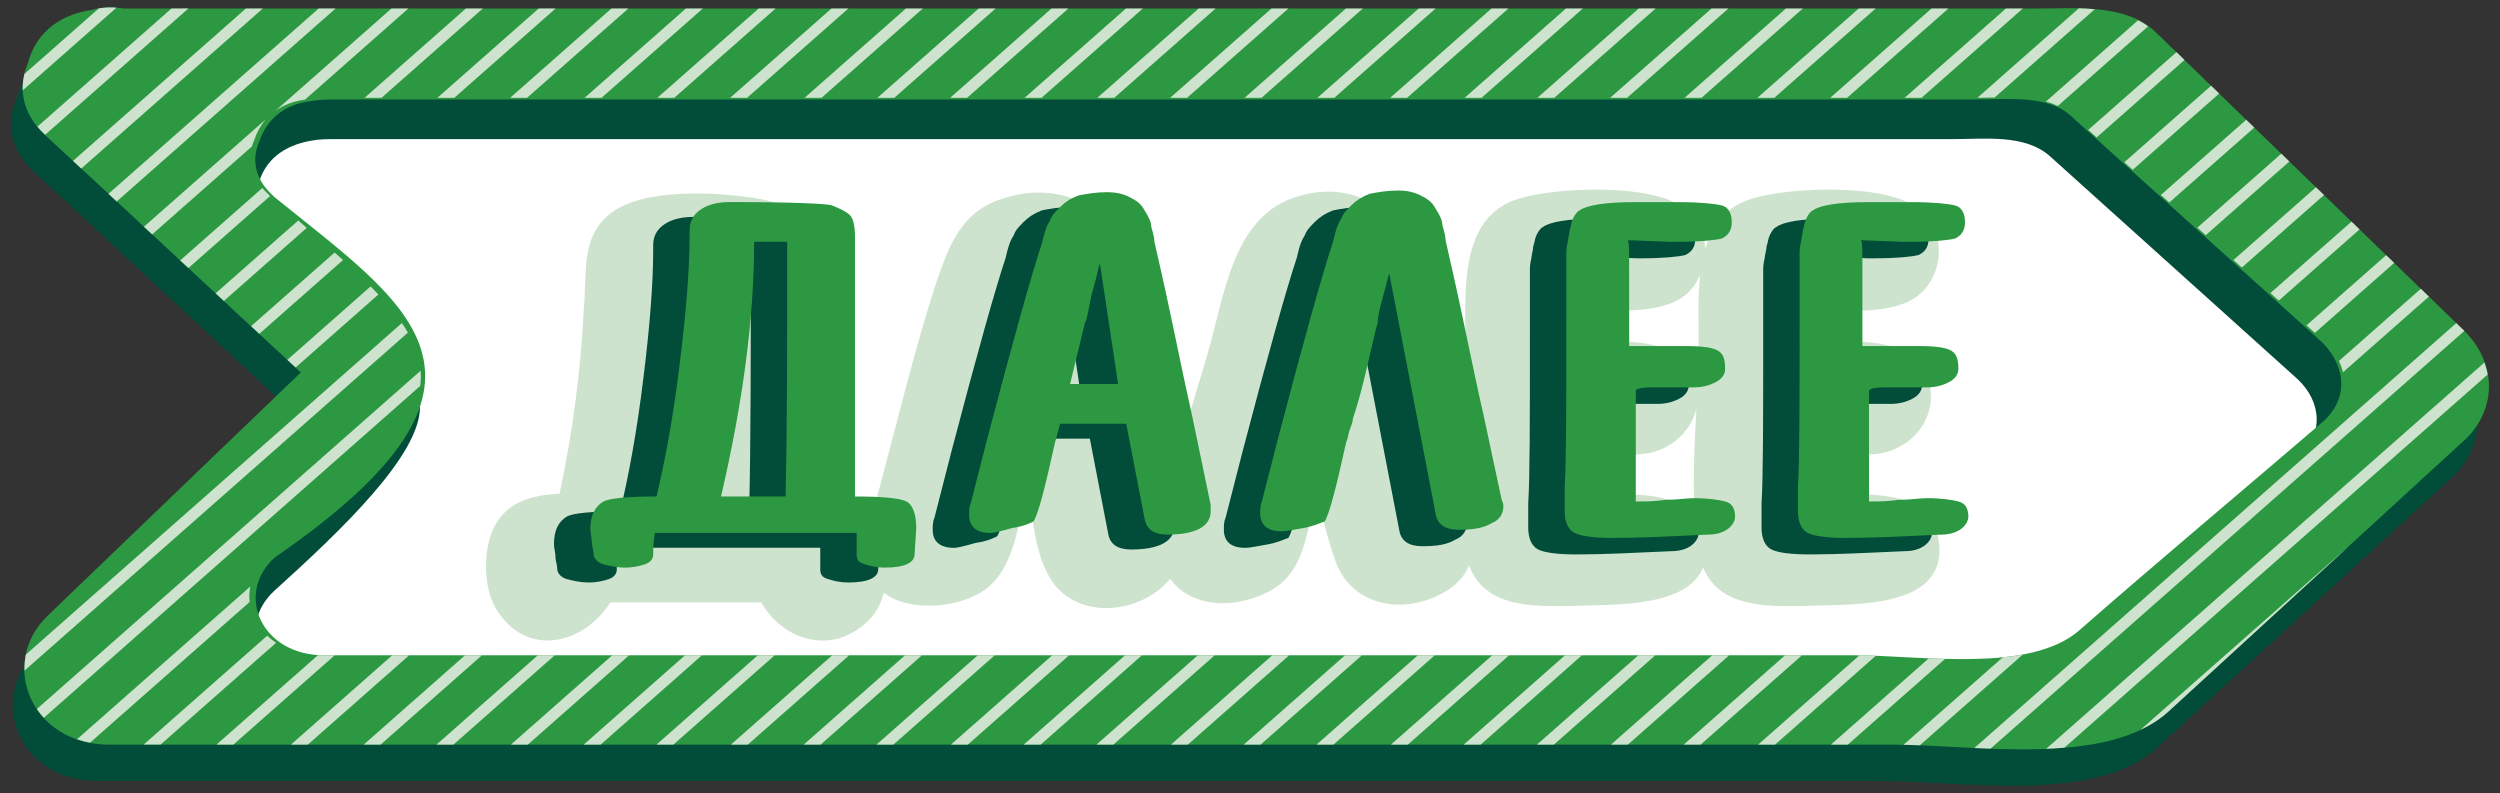 <?xml version="1.0" encoding="utf-8"?>
<!-- Generator: Adobe Illustrator 16.0.0, SVG Export Plug-In . SVG Version: 6.00 Build 0)  -->
<!DOCTYPE svg PUBLIC "-//W3C//DTD SVG 1.1//EN" "http://www.w3.org/Graphics/SVG/1.1/DTD/svg11.dtd">
<svg version="1.1" id="Layer_1" xmlns="http://www.w3.org/2000/svg" xmlns:xlink="http://www.w3.org/1999/xlink" x="0px" y="0px"
	 width="179.516px" height="56.955px" viewBox="0 0 179.516 56.955" enable-background="new 0 0 179.516 56.955"
	 xml:space="preserve">
<rect x="0" y="0" width="179.516" height="56.955" fill="#333333" stroke="none"/>
<g>
	<path fill="#FFFFFF" d="M173.287,24.011c-7.127-6.89-14.136-13.778-21.262-20.668c-2.021-1.9-5.464-1.544-8.195-1.544
		c-4.396,0-8.908,0-13.304,0c-28.15,0-74.594,0-102.744,0c-5.107,0-10.335,0-15.441,0c-0.713-0.119-1.544-0.119-2.257,0.119
		C7.71,2.272,6.284,3.816,5.69,5.48c-0.594,1.544-0.478,3.325,1.188,4.988l0.119,0.119l0,0c5.819,5.345,11.642,10.809,17.46,16.153
		c-5.82,5.583-11.641,11.166-17.46,16.747c-3.444,3.324-1.188,8.789,4.156,8.789c21.023,0,60.577,0,81.602,0
		c13.66,0,27.319,0,40.859,0c5.465,0,14.729,1.545,19.006-2.258c6.771-6.295,13.658-12.472,20.43-18.768
		C175.543,29.237,175.424,26.148,173.287,24.011z"/>
	<g>
		<g>
			<g>
				<g>
					<g>
						<defs>
							<path id="SVGID_1_" d="M176.969,23.773c-7.363-7.127-14.849-14.371-22.212-21.497c-2.139-2.021-5.7-1.663-8.553-1.663
								c-4.634,0-9.266,0-13.896,0c-29.338,0-77.919,0-107.258,0c-5.347,0-10.811,0-16.153,0C8.065,0.494,7.353,0.494,6.521,0.729
								C4.027,1.086,2.483,2.631,2.007,4.533C1.81,4.993,1.694,5.471,1.653,5.956C1.446,6.331,1.281,6.727,1.175,7.144
								c-0.713,1.663-0.476,3.563,1.188,5.108c0,0.118,0.119,0.118,0.237,0.237c5.736,5.287,11.477,10.676,17.213,15.975
								c-5.46,5.246-10.92,10.493-16.381,15.739c-1.114,1.076-1.646,2.385-1.686,3.675c-2.205,3.457,0.204,8.203,5.248,8.203
								c21.976,0,63.189,0,85.283,0c14.254,0,28.508,0,42.762,0c5.818,0,15.439,1.663,19.836-2.376
								c7.127-6.532,14.253-13.065,21.381-19.601c1.021-1.074,1.531-2.321,1.603-3.563
								C179.269,28.396,178.926,25.729,176.969,23.773z"/>
						</defs>
						<clipPath id="SVGID_2_">
							<use xlink:href="#SVGID_1_"  overflow="visible"/>
						</clipPath>
					</g>
				</g>
			</g>
		</g>
		<g>
			<path fill="#024C3A" d="M176.137,26.386c-7.363-7.126-14.848-14.372-22.212-21.499c-2.139-2.019-5.7-1.662-8.553-1.662
				c-4.633,0-9.266,0-13.896,0c-29.339,0-77.919,0-107.26,0c-5.345,0-10.809,0-16.152,0c-0.831-0.12-1.544-0.12-2.375,0.118
				c-2.494,0.356-4.039,1.9-4.516,3.801c-0.713,1.663-0.477,3.563,1.188,5.108c0,0.118,0.119,0.118,0.237,0.237l0,0
				c6.06,5.582,12.114,11.282,18.174,16.863c-6.06,5.82-12.114,11.644-18.174,17.461c-3.563,3.444-1.188,9.268,4.396,9.268
				c21.974,0,63.189,0,85.283,0c14.253,0,28.508,0,42.762,0c5.818,0,15.439,1.663,19.836-2.376
				c7.127-6.532,14.253-13.065,21.38-19.601C178.514,31.731,178.395,28.524,176.137,26.386z M164.973,32.919
				c-5.701,4.87-11.402,9.74-17.225,14.609c-3.563,2.97-11.284,1.779-15.916,1.779c-11.402,0-24.825,0-36.348,0
				c-17.698,0-54.64,0-72.337,0c-4.396,0-6.295-4.273-3.443-6.89c4.87-4.396,10.453-9.739,10.453-13.185
				c0-3.563-5.465-8.195-10.453-12.354l0,0l-0.118-0.119c-1.308-1.188-1.426-2.611-0.949-3.801c0.476-1.425,1.661-2.494,3.683-2.851
				c0.595-0.118,1.188-0.118,1.898-0.118c4.276,0,8.673,0,12.947,0c23.637,0,66.397,0,90.035,0c3.683,0,9.384,0,13.064,0
				c2.257,0,5.105-0.356,6.89,1.188c5.938,5.345,11.879,10.69,17.814,16.035C166.753,28.881,166.873,31.256,164.973,32.919z"/>
		</g>
	</g>
	<g>
		<path fill="#CEE3CE" d="M139.198,38.739c-0.533-3.204-4.067-3.342-7.056-3.207c0.019-0.958,0.032-1.902,0.038-2.858
			c1.159,0.026,2.763-0.016,3.335-0.229c2.021-0.594,3.442-2.492,3.088-4.632c-0.531-3.101-3.771-3.357-6.666-3.291
			c0.012-0.729,0.014-1.462,0.014-2.21c1.938,0.045,3.964-0.023,5.347-0.794c2.26-1.307,2.613-4.752,0.597-6.414
			c-2.259-2.02-9.503-1.663-12.116-0.832c-1.888,0.577-2.847,1.941-3.333,3.593c-0.043-1.041-0.447-2.062-1.299-2.761
			c-2.259-2.02-9.503-1.663-12.115-0.832c-4.275,1.309-3.802,6.651-3.802,10.217c0,3.005-0.283,6.104-0.344,9.178
			c-1.016-4.939-1.83-9.946-3.221-14.76c-1.188-4.157-4.989-6.298-9.266-4.516c-3.802,1.663-4.516,6.771-5.464,10.215
			c-0.87,3.13-1.991,6.451-2.813,9.73c-0.182-0.758-0.359-1.511-0.517-2.247c-0.95-4.633-1.309-10.69-3.443-14.967
			c-1.544-3.088-4.989-3.919-8.196-2.853c-2.969,0.95-3.801,3.326-4.751,6.06c-1.544,4.752-2.729,9.737-4.036,14.608
			c-0.18,0.68-0.422,1.42-0.625,2.185c-0.851-1.035-2.068-1.444-3.398-1.604c0.023-5.205,0.096-10.459,0.101-15.646
			c0.021-0.189,0.025-0.394,0.003-0.61c-0.007-0.057-0.021-0.104-0.024-0.159c-0.018-0.184-0.043-0.355-0.087-0.52
			c-0.473-2.593-1.793-3.766-4.64-4.313c-2.851-0.475-8.313-0.831-10.688,1.069c-2.14,1.663-1.662,4.276-1.899,6.771
			c-0.208,4.475-0.803,8.94-1.739,13.333c-1.89,0.103-3.723,0.529-4.675,2.348c-0.832,1.544-0.832,4.395,0.119,5.938
			c2.249,3.655,6.411,2.424,8.188-0.475c3.626,0,7.223,0,10.848,0c1.53,2.702,5.132,3.957,7.81,1.188
			c0.479-0.477,0.795-1.146,0.993-1.885c1.854,1.469,5.56,1.069,7.322-0.253c1.854-1.393,2.333-4.229,2.736-6.651
			c0.129,0,0.263,0,0.393,0c0.29,2.293,0.604,4.978,1.978,6.533c2.168,2.362,6.204,1.699,8.135-0.625
			c1.375,1.95,4.421,2.328,7.188,0.862c1.899-1.069,2.376-2.854,2.853-4.989c0.174-0.67,0.341-1.348,0.508-2.022
			c0.34,1.629,0.742,3.228,1.272,4.757c1.068,3.207,4.634,4.039,7.604,2.495c1.09-0.565,1.706-1.271,2.029-2.063
			c1.136,3.006,4.437,2.998,7.827,2.896c2.595-0.101,7.852,0.122,8.98-2.753c1.186,2.857,4.429,2.854,7.768,2.753
			C133.14,43.371,140.03,43.728,139.198,38.739z M122.084,19.744c-0.182,1.618-0.107,3.318-0.107,4.739
			c0,1.183-0.044,2.378-0.104,3.58c-0.01-0.085-0.002-0.168-0.018-0.254c-0.531-3.101-3.771-3.357-6.667-3.291
			c0.013-0.729,0.014-1.462,0.014-2.21c1.938,0.045,3.964-0.023,5.348-0.794C121.265,21.103,121.766,20.463,122.084,19.744z
			 M115.395,35.532c0.02-0.958,0.035-1.901,0.039-2.858c1.159,0.026,2.762-0.016,3.334-0.229c1.517-0.443,2.694-1.627,3.041-3.092
			c-0.135,2.566-0.271,5.154-0.123,7.695C120.372,35.5,117.724,35.429,115.395,35.532z"/>
		<g>
			<path fill="#024C3A" d="M62.465,37.076c-0.477-0.237-1.662-0.356-3.683-0.356v-0.475v-4.633c0-1.188,0-3.325,0-6.414
				c0-3.09,0-5.466,0-7.127c0-0.714-0.118-1.309-0.355-1.546c-0.236-0.235-0.713-0.475-1.308-0.713
				c-0.354-0.118-2.852-0.235-7.364-0.235c-0.948,0-1.662,0.235-2.138,0.594c-0.476,0.354-0.714,0.832-0.714,1.426v0.356
				c0,2.375-0.236,5.464-0.712,9.265c-0.478,3.92-1.068,7.008-1.663,9.502c-2.021,0-3.325,0.119-3.801,0.356
				c-0.596,0.354-0.95,0.948-0.95,2.021c0,0.236,0.118,0.594,0.118,1.067c0.119,0.476,0.119,0.713,0.119,0.713
				c0,0.236,0.235,0.595,0.713,0.713c0.476,0.119,0.949,0.237,1.544,0.237s1.067-0.118,1.425-0.237
				c0.356-0.118,0.595-0.356,0.595-0.713s0-0.831,0.119-1.544h14.49v1.544c0,0.354,0.119,0.595,0.595,0.713
				c0.355,0.119,0.832,0.237,1.426,0.237c1.426,0,2.14-0.355,2.14-0.95l0.117-1.899C63.179,38.026,62.941,37.313,62.465,37.076z
				 M53.794,36.72h-4.633c1.544-6.65,2.376-12.709,2.376-18.292c0.477,0,0.831,0,1.309,0c0.475,0,0.829,0,0.948,0h0.118
				C53.914,25.555,53.914,31.731,53.794,36.72z"/>
			<path fill="#024C3A" d="M81.588,24.367c-0.594-2.853-1.066-4.87-1.308-5.939c0-0.475-0.236-0.95-0.236-1.188
				c0-0.238-0.235-0.713-0.476-1.069c-0.237-0.475-0.595-0.713-1.068-0.95c-0.477-0.237-0.95-0.354-1.663-0.354
				s-1.425,0.117-2.021,0.236c-0.594,0.237-0.949,0.477-1.308,0.831c-0.354,0.356-0.595,0.596-0.713,0.95
				c-0.236,0.356-0.354,0.713-0.477,1.188l-0.117,0.476c-0.714,2.138-2.021,6.771-3.92,14.016l-1.188,4.636
				c-0.119,0.235-0.119,0.594-0.119,0.831c0,0.828,0.476,1.307,1.544,1.307c0.235,0,0.713-0.119,1.544-0.355
				c0.832-0.117,1.308-0.354,1.544-0.476c0.354-0.595,0.832-2.495,1.544-5.702l0.354-1.307c0.478,0,1.309,0,2.378,0
				c1.067,0,1.897,0,2.375,0l1.307,6.771c0.119,0.832,0.713,1.188,1.663,1.188c2.021,0,3.089-0.596,3.089-1.663
				c0-0.237,0-0.356,0-0.478l-1.307-6.295C82.659,29.476,82.183,27.218,81.588,24.367z M75.888,28.762c-0.715,0-1.309,0-1.663,0
				l1.067-4.395c0.119-0.119,0.236-0.832,0.477-2.021c0.354-1.188,0.477-1.898,0.594-2.257l1.308,8.671
				C77.314,28.762,76.718,28.762,75.888,28.762z"/>
			<path fill="#024C3A" d="M103.919,31.019c-0.354-1.543-0.832-3.801-1.426-6.648c-0.595-2.852-1.069-4.87-1.308-5.939
				c0-0.475-0.236-0.95-0.236-1.188c0-0.238-0.237-0.714-0.478-1.069c-0.236-0.475-0.595-0.712-1.067-0.95
				c-0.478-0.236-0.949-0.354-1.662-0.354c-0.714,0-1.427,0.118-2.021,0.236c-0.596,0.237-0.95,0.477-1.309,0.831
				c-0.355,0.356-0.595,0.596-0.713,0.95c-0.237,0.356-0.355,0.713-0.476,1.188l-0.119,0.476c-0.712,2.138-2.021,6.771-3.919,14.017
				L88,37.2c-0.118,0.234-0.118,0.594-0.118,0.831c0,0.831,0.477,1.307,1.544,1.307c0.356,0,0.831-0.119,1.545-0.237
				c0.714-0.119,1.188-0.354,1.545-0.476c0.354-0.594,0.832-2.494,1.544-5.701c0.118-0.237,0.118-0.475,0.236-0.831
				c0.118-0.355,0.237-0.594,0.237-0.832c0.354-1.068,0.713-2.375,1.067-3.92c0.354-1.544,0.595-2.612,0.713-2.969
				c0-0.356,0.119-0.95,0.354-1.782c0.236-0.831,0.355-1.425,0.478-1.781l3.324,17.225c0.118,0.831,0.714,1.188,1.663,1.188
				c1.068,0,1.781-0.117,2.375-0.475c0.596-0.237,0.831-0.714,0.831-1.188c0-0.119,0-0.238-0.116-0.477L103.919,31.019z"/>
			<path fill="#024C3A" d="M121.262,37.194c-0.477-0.118-1.188-0.237-2.258-0.237c-0.477,0-1.188,0.119-2.021,0.119
				c-0.832,0.118-1.426,0.118-1.899,0.118h-0.236v-1.899c0-0.95,0-2.257,0-4.276V29.24c0-0.119,0.354-0.238,1.067-0.238h3.089
				c0.596,0,1.067-0.118,1.544-0.356c0.477-0.235,0.712-0.594,0.712-0.949c0-0.713-0.116-1.067-0.475-1.308
				c-0.356-0.237-1.069-0.354-2.376-0.354h-4.038c0,0,0-0.119,0-0.356c0-0.119,0-0.354,0-0.476v-0.714c0-0.117,0-0.595,0-1.308
				c0-0.831,0-1.544,0-2.375c0-1.544,0-2.376-0.119-2.376l3.326,0.119h0.236c1.663,0,2.73-0.119,3.207-0.237
				c0.477-0.237,0.713-0.595,0.713-1.188c0-0.594-0.236-1.068-0.713-1.188c-0.477-0.119-1.544-0.235-3.089-0.235h-1.545
				c-0.235,0-0.476,0-0.832,0c-0.354,0-0.712,0-0.829,0c-2.14,0-3.443,0.235-3.921,0.594c-0.236,0.118-0.354,0.354-0.476,0.594
				c-0.119,0.237-0.119,0.477-0.238,0.831c0,0.238-0.116,0.595-0.116,0.713c0,0.119-0.119,0.478-0.119,0.832
				c0,0.356,0,0.594,0,0.712c0,0.119,0,1.545,0,4.276c0,5.938,0,9.979-0.119,11.878v1.782c0,0.712,0.238,1.306,0.714,1.544
				c0.476,0.235,1.426,0.354,2.731,0.354c2.021,0,4.273-0.119,6.889-0.236c0.477,0,0.95-0.118,1.308-0.356
				c0.355-0.237,0.595-0.594,0.595-0.95C121.975,37.67,121.738,37.313,121.262,37.194z"/>
			<path fill="#024C3A" d="M138.008,37.194c-0.475-0.118-1.188-0.237-2.257-0.237c-0.476,0-1.188,0.119-2.02,0.119
				c-0.832,0.118-1.426,0.118-1.899,0.118h-0.236v-1.899c0-0.95,0-2.257,0-4.276V29.24c0-0.119,0.354-0.238,1.067-0.238h3.088
				c0.597,0,1.068-0.118,1.544-0.356c0.478-0.235,0.713-0.594,0.713-0.949c0-0.713-0.116-1.067-0.475-1.308
				c-0.355-0.237-1.069-0.354-2.377-0.354h-4.037c0,0,0-0.119,0-0.356c0-0.119,0-0.354,0-0.476v-0.714c0-0.117,0-0.595,0-1.308
				c0-0.831,0-1.544,0-2.375c0-1.544,0-2.376-0.119-2.376l3.089,0.119h0.477c1.663,0,2.73-0.119,3.207-0.237
				c0.477-0.237,0.713-0.595,0.713-1.188c0-0.594-0.236-1.068-0.713-1.188c-0.477-0.119-1.544-0.235-3.088-0.235h-1.544
				c-0.238,0-0.478,0-0.832,0c-0.355,0-0.715,0-0.831,0c-2.141,0-3.443,0.235-3.92,0.594c-0.237,0.118-0.355,0.354-0.478,0.594
				c-0.118,0.237-0.118,0.477-0.236,0.831c0,0.238-0.117,0.595-0.117,0.713c0,0.119-0.119,0.478-0.119,0.832
				c0,0.356,0,0.594,0,0.712c0,0.119,0,1.545,0,4.276c0,5.938,0,9.979-0.119,11.878v1.782c0,0.712,0.238,1.306,0.714,1.544
				c0.477,0.235,1.426,0.354,2.731,0.354c2.02,0,4.273-0.119,6.889-0.236c0.476,0,0.95-0.118,1.308-0.356
				c0.355-0.237,0.595-0.594,0.595-0.95C138.723,37.67,138.486,37.313,138.008,37.194z"/>
		</g>
		<g>
			<path fill="#2C9942" d="M65.08,36.007c-0.477-0.236-1.663-0.355-3.684-0.355v-0.476v-4.633c0-1.188,0-3.325,0-6.414
				c0-3.088,0-5.463,0-7.126c0-0.713-0.118-1.309-0.355-1.544c-0.236-0.238-0.713-0.478-1.308-0.713
				c-0.354-0.119-2.853-0.238-7.363-0.238c-0.95,0-1.663,0.238-2.139,0.595c-0.478,0.355-0.713,0.831-0.713,1.425v0.356
				c0,2.376-0.236,5.464-0.713,9.265c-0.477,3.92-1.068,7.01-1.662,9.502c-2.021,0-3.326,0.119-3.804,0.355
				c-0.594,0.354-0.948,0.95-0.948,2.02c0,0.238,0.117,0.597,0.117,1.07c0.119,0.475,0.119,0.713,0.119,0.713
				c0,0.236,0.237,0.594,0.713,0.711c0.477,0.119,0.949,0.238,1.544,0.238c0.596,0,1.068-0.119,1.427-0.238
				c0.354-0.117,0.594-0.354,0.594-0.711c0-0.354,0-0.832,0.119-1.545h14.49v1.545c0,0.354,0.117,0.594,0.595,0.711
				c0.354,0.119,0.831,0.238,1.426,0.238c1.426,0,2.139-0.355,2.139-0.949l0.119-1.899C65.793,36.957,65.554,36.245,65.08,36.007z
				 M56.409,35.651h-4.634c1.544-6.65,2.376-12.71,2.376-18.292c0.476,0,0.831,0,1.308,0s0.831,0,0.95,0h0.117
				C56.527,24.486,56.527,30.662,56.409,35.651z"/>
			<path fill="#2C9942" d="M84.203,23.298c-0.595-2.851-1.068-4.87-1.308-5.938c0-0.476-0.236-0.949-0.236-1.188
				c0-0.239-0.237-0.713-0.477-1.068c-0.237-0.476-0.596-0.713-1.068-0.948c-0.477-0.238-0.949-0.356-1.662-0.356
				c-0.714,0-1.427,0.118-2.021,0.237c-0.596,0.235-0.95,0.475-1.309,0.831c-0.355,0.354-0.595,0.594-0.712,0.948
				c-0.238,0.356-0.354,0.715-0.477,1.188l-0.119,0.475c-0.712,2.14-2.021,6.771-3.919,14.018l-1.188,4.633
				c-0.118,0.237-0.118,0.594-0.118,0.831c0,0.832,0.477,1.308,1.545,1.308c0.236,0,0.714-0.119,1.545-0.354
				c0.83-0.118,1.307-0.354,1.544-0.478c0.354-0.594,0.832-2.494,1.544-5.699l0.354-1.309c0.478,0,1.309,0,2.376,0s1.899,0,2.375,0
				l1.309,6.771c0.119,0.831,0.713,1.188,1.662,1.188c2.021,0,3.09-0.594,3.09-1.662c0-0.235,0-0.354,0-0.476l-1.309-6.296
				C85.272,28.405,84.795,26.148,84.203,23.298z M78.501,27.574c-0.713,0-1.308,0-1.663,0l1.068-4.396
				c0.118-0.118,0.237-0.831,0.476-2.019c0.355-1.188,0.478-1.9,0.596-2.257l1.308,8.671C79.925,27.574,79.333,27.574,78.501,27.574
				z"/>
			<path fill="#2C9942" d="M106.534,29.831c-0.356-1.545-0.832-3.802-1.427-6.652c-0.595-2.85-1.068-4.869-1.309-5.938
				c0-0.478-0.235-0.95-0.235-1.188c0-0.238-0.237-0.713-0.478-1.069c-0.235-0.476-0.594-0.713-1.066-0.948
				c-0.478-0.237-0.95-0.356-1.663-0.356s-1.426,0.119-2.021,0.237c-0.594,0.238-0.949,0.476-1.308,0.832
				c-0.356,0.354-0.594,0.594-0.713,0.95c-0.236,0.354-0.354,0.713-0.477,1.188l-0.117,0.478c-0.715,2.138-2.021,6.77-3.922,14.016
				l-1.188,4.632c-0.118,0.238-0.118,0.596-0.118,0.832c0,0.831,0.477,1.307,1.545,1.307c0.355,0,0.831-0.116,1.544-0.234
				c0.713-0.119,1.188-0.355,1.544-0.479c0.355-0.594,0.831-2.492,1.544-5.699c0.119-0.236,0.119-0.477,0.236-0.831
				c0.119-0.356,0.238-0.597,0.238-0.831c0.354-1.069,0.713-2.376,1.066-3.921c0.355-1.544,0.597-2.612,0.715-2.971
				c0-0.354,0.117-0.95,0.354-1.78c0.237-0.831,0.356-1.427,0.478-1.78l3.324,17.224c0.119,0.83,0.713,1.188,1.663,1.188
				c1.068,0,1.781-0.119,2.376-0.477c0.594-0.238,0.831-0.713,0.831-1.188c0-0.118,0-0.237-0.119-0.478L106.534,29.831z"/>
			<path fill="#2C9942" d="M123.875,36.007c-0.476-0.117-1.188-0.236-2.257-0.236c-0.476,0-1.188,0.119-2.02,0.119
				c-0.832,0.117-1.428,0.117-1.899,0.117h-0.238v-1.9c0-0.947,0-2.256,0-4.272v-1.782c0-0.118,0.355-0.237,1.068-0.237h3.089
				c0.595,0,1.068-0.118,1.545-0.354c0.477-0.237,0.712-0.594,0.712-0.95c0-0.713-0.118-1.069-0.476-1.307
				c-0.356-0.238-1.068-0.356-2.376-0.356h-4.038c0,0,0-0.118,0-0.354c0-0.118,0-0.356,0-0.477v-0.713c0-0.119,0-0.594,0-1.307
				c0-0.831,0-1.544,0-2.375c0-1.545,0-2.376-0.118-2.376l3.089,0.117h0.477c1.661,0,2.73-0.117,3.206-0.236
				c0.477-0.237,0.714-0.594,0.714-1.188c0-0.594-0.237-1.067-0.714-1.188c-0.476-0.119-1.545-0.238-3.089-0.238h-1.544
				c-0.236,0-0.477,0-0.832,0c-0.354,0-0.713,0-0.831,0c-2.138,0-3.442,0.238-3.92,0.595c-0.235,0.118-0.354,0.355-0.477,0.596
				c-0.117,0.235-0.117,0.475-0.236,0.831c0,0.235-0.118,0.594-0.118,0.713s-0.118,0.475-0.118,0.831c0,0.354,0,0.595,0,0.713
				c0,0.119,0,1.544,0,4.274c0,5.938,0,9.979-0.118,11.878v1.781c0,0.713,0.236,1.308,0.713,1.543
				c0.477,0.238,1.427,0.356,2.73,0.356c2.021,0,4.275-0.118,6.891-0.237c0.477,0,0.949-0.119,1.308-0.354
				c0.357-0.236,0.594-0.595,0.594-0.949C124.586,36.481,124.351,36.126,123.875,36.007z"/>
			<path fill="#2C9942" d="M140.623,36.007c-0.476-0.117-1.188-0.236-2.257-0.236c-0.476,0-1.188,0.119-2.02,0.119
				c-0.832,0.117-1.428,0.117-1.901,0.117h-0.236v-1.9c0-0.947,0-2.256,0-4.272v-1.782c0-0.118,0.355-0.237,1.068-0.237h3.089
				c0.594,0,1.068-0.118,1.544-0.354c0.477-0.237,0.713-0.594,0.713-0.95c0-0.713-0.119-1.069-0.476-1.307
				c-0.355-0.237-1.068-0.356-2.376-0.356h-4.038c0,0,0-0.118,0-0.354c0-0.118,0-0.356,0-0.477v-0.713c0-0.119,0-0.594,0-1.307
				c0-0.831,0-1.544,0-2.375c0-1.545,0-2.376-0.119-2.376l3.089,0.117h0.478c1.661,0,2.729-0.117,3.206-0.236
				c0.477-0.237,0.714-0.594,0.714-1.188c0-0.594-0.237-1.067-0.714-1.188c-0.477-0.119-1.545-0.238-3.089-0.238h-1.545
				c-0.235,0-0.476,0-0.831,0c-0.354,0-0.713,0-0.831,0c-2.139,0-3.443,0.238-3.92,0.595c-0.235,0.118-0.354,0.355-0.477,0.596
				c-0.117,0.235-0.117,0.475-0.236,0.831c0,0.235-0.119,0.594-0.119,0.713s-0.116,0.475-0.116,0.831c0,0.354,0,0.595,0,0.713
				c0,0.119,0,1.544,0,4.274c0,5.938,0,9.979-0.119,11.878v1.781c0,0.713,0.235,1.308,0.713,1.543
				c0.476,0.238,1.427,0.356,2.729,0.356c2.021,0,4.275-0.118,6.892-0.237c0.476,0,0.949-0.119,1.308-0.354
				c0.357-0.236,0.594-0.595,0.594-0.949C141.335,36.481,141.099,36.126,140.623,36.007z"/>
		</g>
	</g>
	<path fill="#2C9942" d="M176.968,23.773C169.606,16.646,162.12,9.4,154.756,2.274c-2.138-2.02-5.699-1.661-8.552-1.661
		c-4.634,0-9.266,0-13.896,0c-29.338,0-77.919,0-107.259,0c-5.346,0-10.811,0-16.152,0C8.065,0.494,7.353,0.494,6.521,0.729
		C4.027,1.086,2.483,2.631,2.006,4.533C1.293,6.194,1.531,8.096,3.194,9.639c0.118,0.118,0.118,0.118,0.237,0.237l0,0
		c6.058,5.583,12.113,11.284,18.173,16.866C15.544,32.56,9.489,38.383,3.431,44.203c-3.563,3.442-1.188,9.265,4.396,9.265
		c21.976,0,63.189,0,85.283,0c14.254,0,28.508,0,42.762,0c5.819,0,15.44,1.663,19.836-2.376c7.127-6.532,14.254-13.063,21.38-19.598
		C179.343,29.237,179.227,26.03,176.968,23.773z M166.634,30.425c-5.818,4.988-11.641,9.858-17.342,14.848
		c-3.563,3.09-11.4,1.781-16.151,1.781c-11.643,0-25.184,0-36.703,0c-17.938,0-55.232,0-73.168,0c-4.516,0-6.414-4.395-3.563-7.008
		c18.647-12.828,9.503-18.173,0-25.896l0,0l-0.118-0.117c-1.307-1.188-1.545-2.613-0.95-3.92c0.478-1.427,1.663-2.613,3.684-2.853
		c0.595-0.119,1.308-0.119,1.9-0.119c4.396,0,8.788,0,13.186,0c23.875,0,67.229,0,91.104,0c3.803,0,9.504,0,13.305,0
		c2.257,0,5.228-0.354,6.891,1.188c6.059,5.464,11.997,10.809,18.056,16.271C168.536,26.386,168.656,28.762,166.634,30.425z"/>
	<path fill="#CEE3CE" d="M107.098,0.611c0.405,0,0.809,0,1.214,0l-7.275,6.412c-0.402,0-0.81,0-1.214,0L107.098,0.611z
		 M94.596,7.025c0.403,0,0.811,0,1.214,0l7.273-6.412c-0.4,0-0.81,0-1.213,0L94.596,7.025z M105.168,7.025c0.406,0,0.812,0,1.213,0
		l7.274-6.412c-0.4,0-0.809,0-1.213,0L105.168,7.025z M89.369,7.025c0.404,0,0.809,0,1.213,0l7.274-6.412c-0.403,0-0.809,0-1.213,0
		L89.369,7.025z M120.963,7.025c0.41,0,0.813,0,1.214,0l7.275-6.412c-0.396,0-0.812,0-1.215,0L120.963,7.025z M84.024,7.025
		c0.405,0,0.81,0,1.213,0l7.275-6.412c-0.402,0-0.81,0-1.214,0L84.024,7.025z M110.394,7.025c0.407,0,0.809,0,1.213,0l7.274-6.412
		c-0.403,0-0.806,0-1.214,0L110.394,7.025z M115.62,7.025c0.407,0,0.812,0,1.213,0l7.275-6.412c-0.401,0-0.807,0-1.214,0
		L115.62,7.025z M57.774,7.025c0.4,0,0.809,0,1.213,0l7.274-6.412c-0.404,0-0.811,0-1.214,0L57.774,7.025z M63.001,7.025
		c0.403,0,0.808,0,1.213,0l7.274-6.412c-0.404,0-0.809,0-1.213,0L63.001,7.025z M47.203,7.025c0.398,0,0.809,0,1.213,0l7.274-6.412
		c-0.404,0-0.812,0-1.213,0L47.203,7.025z M52.429,7.025c0.398,0,0.809,0,1.213,0l7.273-6.412c-0.404,0-0.81,0-1.213,0L52.429,7.025
		z M78.797,7.025c0.405,0,0.811,0,1.215,0l7.273-6.412c-0.404,0-0.809,0-1.214,0L78.797,7.025z M41.977,7.025
		c0.396,0,0.809,0,1.213,0l7.273-6.412c-0.404,0-0.81,0-1.213,0L41.977,7.025z M126.192,7.025c0.414,0,0.811,0,1.213,0l7.276-6.412
		c-0.405,0-0.812,0-1.216,0L126.192,7.025z M73.572,7.025c0.403,0,0.81,0,1.214,0l7.274-6.412c-0.404,0-0.811,0-1.213,0
		L73.572,7.025z M68.227,7.025c0.402,0,0.809,0,1.213,0l7.273-6.412c-0.402,0-0.81,0-1.213,0L68.227,7.025z M28.858,23.197
		L1.859,46.999c-0.08,0.384-0.107,0.771-0.098,1.154L29.29,23.883C29.162,23.656,29.017,23.427,28.858,23.197z M24.095,0.611
		c-0.401,0-0.811,0-1.214,0L7.787,13.918c0.196,0.183,0.396,0.365,0.591,0.548L24.095,0.611z M173.83,20.734l-5.879,5.185
		c0.13,0.267,0.227,0.538,0.292,0.812l6.166-5.435C174.215,21.108,174.024,20.921,173.83,20.734z M18.87,0.611
		c-0.406,0-0.808,0-1.213,0L5.242,11.554c0.196,0.184,0.395,0.366,0.591,0.548L18.87,0.611z M165.621,23.364
		c0.2,0.181,0.4,0.355,0.604,0.537l5.693-5.02c-0.191-0.187-0.387-0.373-0.578-0.56L165.621,23.364z M36.63,7.025
		c0.141,0,0.277,0,0.416,0c0.261,0,0.533,0,0.797,0l7.275-6.412c-0.405,0-0.813,0-1.214,0L36.63,7.025z M7.098,0.601L1.756,5.309
		c-0.093,0.39-0.141,0.782-0.124,1.18l6.729-5.937C7.936,0.521,7.525,0.529,7.098,0.601z M30.205,26.618L2.647,50.912
		c0.146,0.221,0.313,0.432,0.498,0.631l27.026-23.827C30.223,27.345,30.231,26.979,30.205,26.618z M163.029,21.043
		c0.201,0.18,0.401,0.359,0.604,0.539l5.797-5.11c-0.192-0.187-0.387-0.373-0.577-0.56L163.029,21.043z M12.312,0.611L2.687,9.095
		c0.151,0.188,0.317,0.366,0.509,0.542c0.021,0.021,0.027,0.027,0.042,0.042L13.526,0.61C13.12,0.611,12.715,0.611,12.312,0.611z
		 M131.418,7.025c0.396,0,0.803,0,1.213,0l7.274-6.412c-0.403,0-0.809,0-1.213,0L131.418,7.025z M146.912,7.293
		c0.3,0.081,0.585,0.186,0.854,0.313l6.481-5.715c-0.229-0.165-0.465-0.313-0.717-0.438L146.912,7.293z M141.992,7.022
		c0.396-0.003,0.813-0.012,1.235-0.021l7.189-6.339c-0.379-0.032-0.761-0.054-1.144-0.063L141.992,7.022z M136.762,7.025
		c0.41,0,0.813,0,1.214,0l7.274-6.412c-0.402,0-0.811,0-1.214,0L136.762,7.025z M149.948,9.329c0.2,0.181,0.4,0.357,0.603,0.539
		l6.311-5.563c-0.191-0.186-0.386-0.374-0.577-0.56L149.948,9.329z M155.164,14.001c0.199,0.179,0.4,0.36,0.604,0.54l6.104-5.38
		c-0.192-0.188-0.386-0.373-0.578-0.562L155.164,14.001z M157.784,16.347c0.199,0.179,0.4,0.36,0.604,0.539l6.002-5.291
		c-0.193-0.187-0.387-0.373-0.578-0.56L157.784,16.347z M152.54,11.65c0.199,0.182,0.4,0.359,0.604,0.539l6.207-5.472
		c-0.191-0.187-0.388-0.373-0.578-0.56L152.54,11.65z M160.376,18.669c0.2,0.179,0.4,0.36,0.604,0.539l5.898-5.202
		c-0.191-0.188-0.385-0.373-0.578-0.56L160.376,18.669z M24.629,18.674c-0.192-0.177-0.396-0.359-0.601-0.541l-6,5.29
		c0.197,0.183,0.395,0.366,0.592,0.548L24.629,18.674z M103.023,47.054c-0.403,0-0.813,0-1.213,0l-7.274,6.414
		c0.403,0,0.809,0,1.213,0L103.023,47.054z M97.794,47.054c-0.399,0-0.813,0-1.213,0l-7.275,6.414c0.407,0,0.813,0,1.213,0
		L97.794,47.054z M118.859,47.054c-0.403,0-0.812,0-1.214,0l-7.281,6.414c0.405,0,0.811,0,1.215,0L118.859,47.054z M113.592,47.054
		c-0.402,0-0.809,0-1.213,0l-7.273,6.414c0.402,0,0.81,0,1.213,0L113.592,47.054z M108.367,47.054c-0.405,0-0.81,0-1.214,0
		l-7.274,6.414c0.404,0,0.811,0,1.213,0L108.367,47.054z M31.405,7.025c0.404,0,0.81,0,1.214,0l7.274-6.412c-0.409,0-0.81,0-1.214,0
		L31.405,7.025z M76.772,47.054c-0.402,0-0.809,0-1.213,0l-7.275,6.414c0.406,0,0.809,0,1.213,0L76.772,47.054z M81.999,47.054
		c-0.398,0-0.809,0-1.213,0l-7.276,6.414c0.408,0,0.81,0,1.215,0L81.999,47.054z M87.224,47.054c-0.399,0-0.806,0-1.213,0
		l-7.276,6.414c0.409,0,0.81,0,1.213,0L87.224,47.054z M129.392,47.054c-0.403,0-0.809,0-1.214,0l-7.275,6.414
		c0.404,0,0.81,0,1.214,0L129.392,47.054z M178.627,26.894c-0.05-0.292-0.13-0.579-0.229-0.863l-31.467,27.737
		c0.438-0.018,0.874-0.045,1.305-0.08L178.627,26.894z M176.956,23.761c-0.189-0.186-0.387-0.374-0.578-0.56l-34.606,30.51
		c0.384,0.019,0.771,0.033,1.159,0.047L176.956,23.761z M145.239,47.011c-0.466,0.082-0.942,0.147-1.434,0.194l-7.119,6.272
		c0.379,0.01,0.771,0.021,1.172,0.037L145.239,47.011z M168.664,39.216l-14.969,13.195c0.747-0.354,1.429-0.783,2.013-1.319
		C160.027,47.134,164.343,43.175,168.664,39.216z M134.698,47.088c-0.409-0.016-0.805-0.026-1.18-0.03l-7.271,6.41
		c0.403,0,0.811,0,1.213,0L134.698,47.088z M139.672,47.31c-0.393-0.012-0.779-0.021-1.168-0.041l-7.03,6.199
		c0.402,0,0.81,0,1.213,0L139.672,47.31z M71.427,47.054c-0.404,0-0.809,0-1.215,0l-7.274,6.414c0.403,0,0.81,0,1.213,0
		L71.427,47.054z M124.165,47.054c-0.399,0-0.811,0-1.213,0l-7.275,6.414c0.404,0,0.811,0,1.215,0L124.165,47.054z M92.571,47.054
		c-0.396,0-0.805,0-1.213,0l-7.276,6.414c0.411,0,0.811,0,1.213,0L92.571,47.054z M27.17,21.146
		c-0.179-0.188-0.362-0.383-0.558-0.579l-5.979,5.272c0.197,0.182,0.396,0.367,0.593,0.548L27.17,21.146z M19.397,14.074
		c-0.018-0.016-0.03-0.027-0.047-0.041l-0.118-0.119c-0.146-0.134-0.276-0.272-0.397-0.412l-5.895,5.196
		c0.196,0.184,0.395,0.363,0.591,0.548L19.397,14.074z M22.025,16.364c-0.202-0.178-0.401-0.354-0.609-0.532l-5.932,5.229
		c0.197,0.185,0.395,0.365,0.592,0.548L22.025,16.364z M19.824,46.158c-0.23-0.154-0.443-0.325-0.637-0.511l-8.869,7.817
		c0.396,0,0.806,0,1.214,0L19.824,46.158z M17.924,43.226c-0.043-0.373-0.026-0.75,0.056-1.117L5.53,53.084
		c0.297,0.103,0.606,0.185,0.934,0.246L17.924,43.226z M66.201,47.054c-0.404,0-0.809,0-1.214,0l-7.275,6.414
		c0.404,0,0.812,0,1.213,0L66.201,47.054z M26.179,7.025c0.402,0,0.809,0,1.213,0l7.273-6.412c-0.404,0-0.813,0-1.213,0
		L26.179,7.025z M19.775,7.959c0.563-0.403,1.265-0.692,2.125-0.804l7.422-6.544c-0.403,0-0.813,0-1.213,0L19.775,7.959z
		 M18.092,10.512c0.051-0.174,0.11-0.346,0.188-0.517c0.177-0.527,0.45-1.021,0.827-1.448l-8.772,7.734
		c0.196,0.184,0.396,0.363,0.591,0.549L18.092,10.512z M50.403,47.054c-0.403,0-0.813,0-1.213,0l-7.275,6.414
		c0.403,0,0.811,0,1.213,0L50.403,47.054z M45.175,47.054c-0.403,0-0.812,0-1.213,0l-7.274,6.414c0.402,0,0.809,0,1.213,0
		L45.175,47.054z M55.628,47.054c-0.402,0-0.811,0-1.213,0l-7.274,6.414c0.402,0,0.809,0,1.213,0L55.628,47.054z M24.034,47.054
		c-0.377,0-0.76,0-1.121,0c-0.029,0-0.057-0.005-0.085-0.006l-7.282,6.42c0.404,0,0.804,0,1.213,0L24.034,47.054z M60.974,47.054
		c-0.404,0-0.811,0-1.213,0l-7.276,6.414c0.405,0,0.81,0,1.213,0L60.974,47.054z M29.378,47.054c-0.407,0-0.814,0-1.213,0
		l-7.274,6.414c0.402,0,0.803,0,1.213,0L29.378,47.054z M39.832,47.054c-0.408,0-0.811,0-1.213,0l-7.276,6.414
		c0.404,0,0.808,0,1.215,0L39.832,47.054z M34.605,47.054c-0.41,0-0.813,0-1.213,0l-7.275,6.414c0.404,0,0.805,0,1.213,0
		L34.605,47.054z"/>
</g>
</svg>

